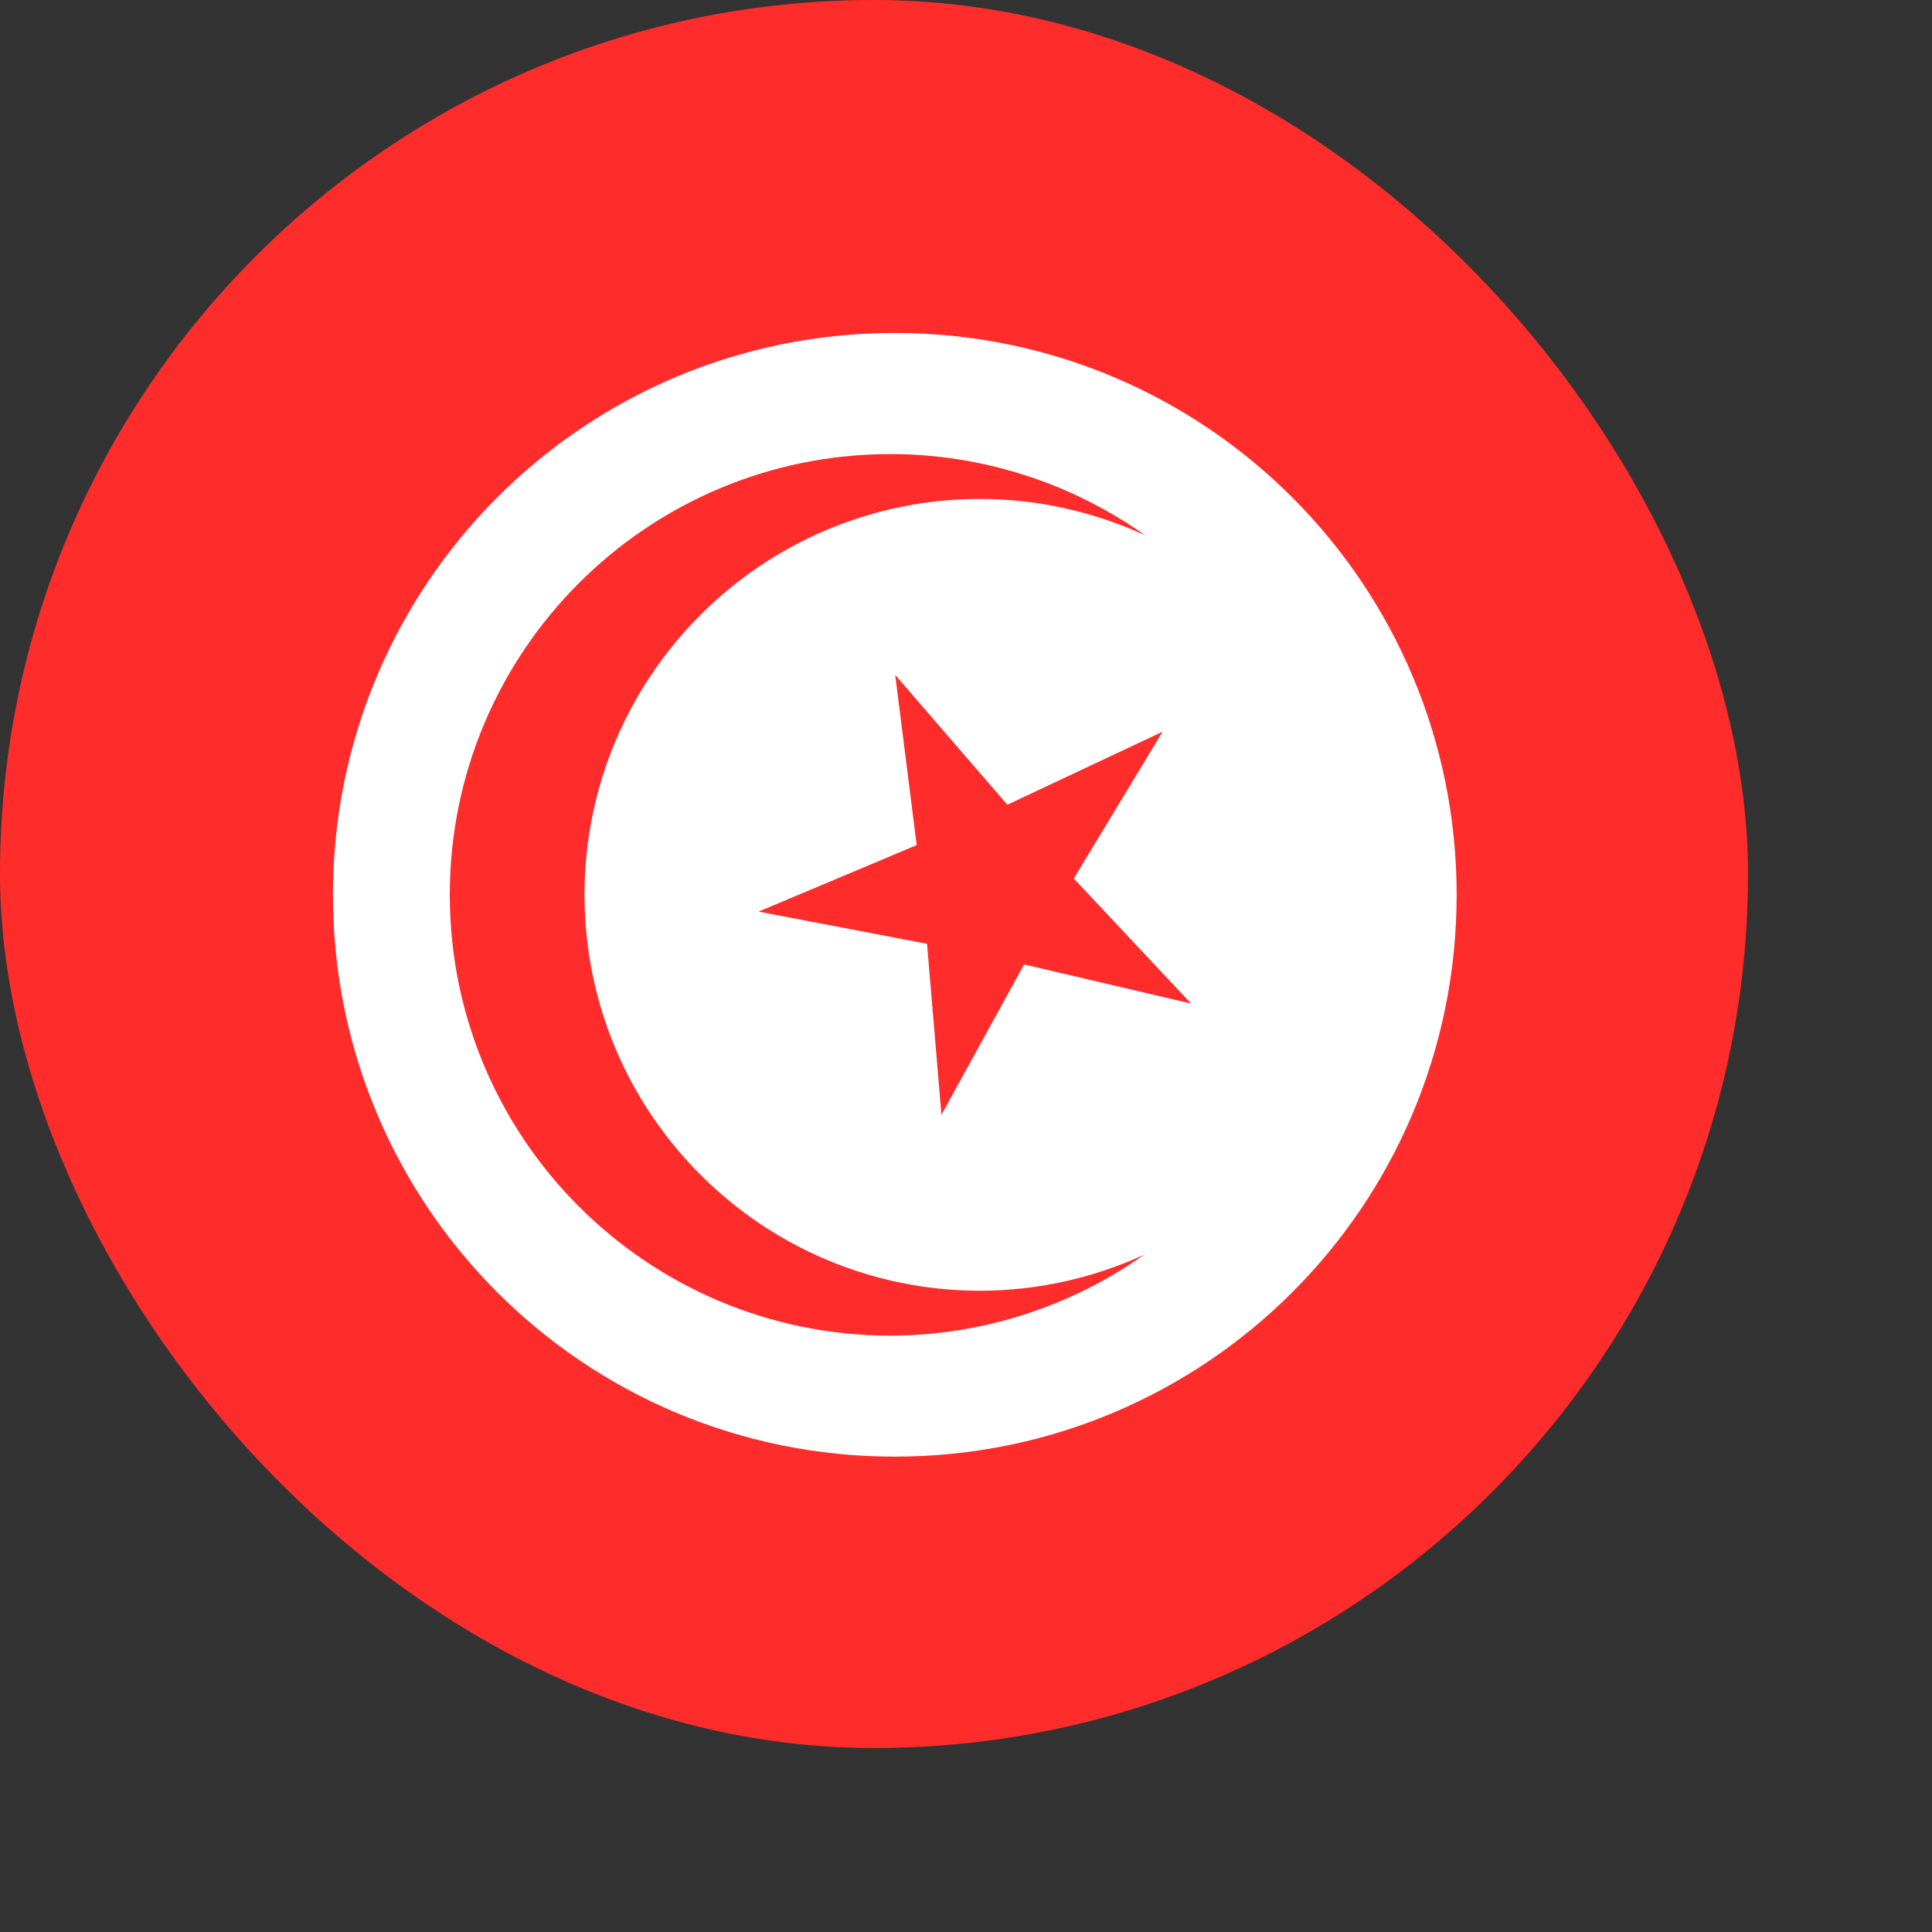 <svg width='42px' height='42px' viewBox="0 0 42 42" version="1.1" xmlns="http://www.w3.org/2000/svg">
    <rect x="0" y="0" width="42" height="42" fill="#333333" stroke="none"/>
    <defs></defs>
    <g id="Symbols" stroke="none" strokeWidth="1" fill="none" fillRule="evenodd">
      <g id="DrapeauTunisie">
        <g>
          <rect id="Profil" fill='#FF2C2C' x="0" y="0" width="38" height="38" rx="19"></rect>
          <path d="M19.45,7.238 C26.209,7.238 31.666,12.701 31.666,19.452 C31.666,26.21 26.209,31.666 19.45,31.666 C12.691,31.666 7.238,26.21 7.238,19.452 C7.238,12.7 12.691,7.238 19.45,7.238 Z M25.894,21.817 L23.343,19.098 L25.273,15.907 L21.898,17.494 L19.461,14.672 L19.928,18.372 L16.489,19.818 L20.153,20.517 L20.466,24.234 L22.263,20.966 L25.894,21.817 Z M19.36,9.871 C14.067,9.871 9.778,14.161 9.778,19.452 C9.778,24.744 14.067,29.035 19.36,29.035 C21.333,29.031 23.258,28.417 24.87,27.278 C23.754,27.79 22.54,28.057 21.312,28.06 C16.559,28.059 12.707,24.206 12.707,19.452 C12.707,14.7 16.559,10.847 21.312,10.846 C22.549,10.849 23.769,11.119 24.892,11.636 C23.274,10.49 21.342,9.873 19.36,9.871 Z" id="Combined-Shape" fill="#FFFFFF"></path>
        </g>
      </g>
    </g>
  </svg>